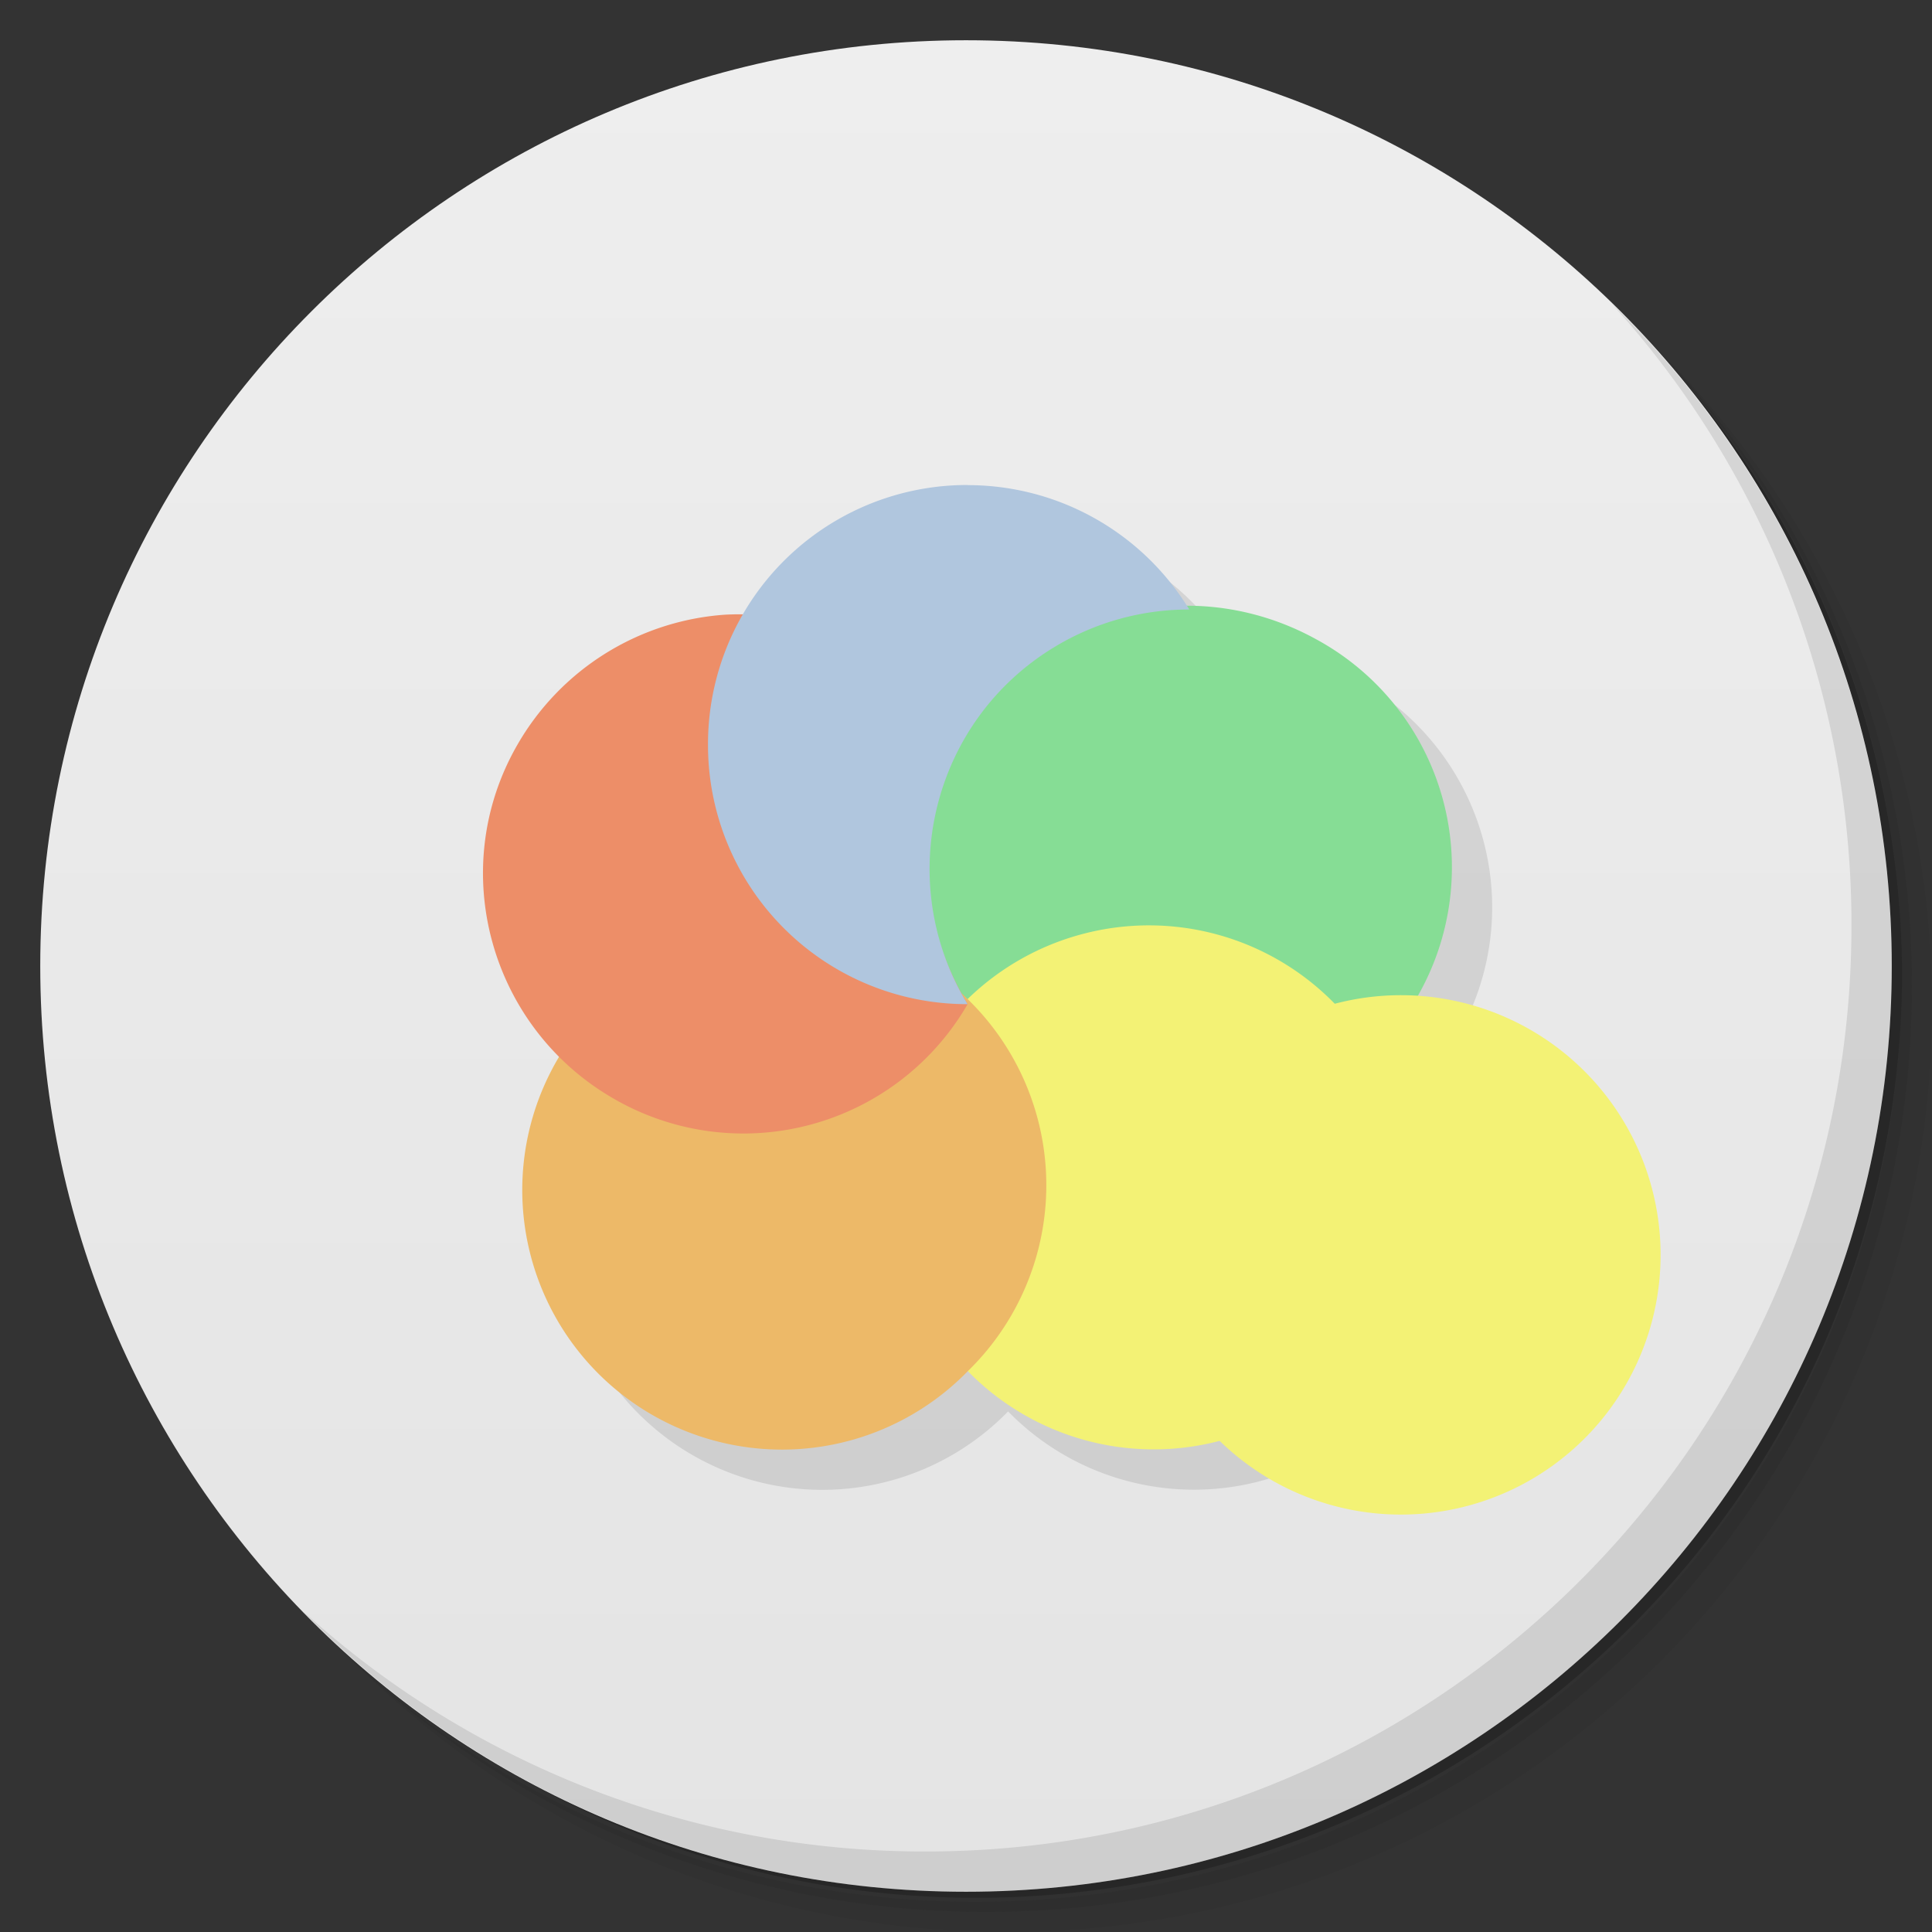 <svg xmlns="http://www.w3.org/2000/svg" viewBox="0 0 48 48">
  <rect x="0" y="0" width="48" height="48" fill="#333333" stroke="none"/>
  <defs>
    <linearGradient id="a" x1="1" x2="47" gradientUnits="userSpaceOnUse" gradientTransform="rotate(-90 24 24)">
      <stop stop-color="#e4e4e4"/>
      <stop offset="1" stop-color="#eee"/>
    </linearGradient>
  </defs>
  <path d="M36.31 5c5.859 4.062 9.688 10.831 9.688 18.5 0 12.426-10.07 22.5-22.5 22.5-7.669 0-14.438-3.828-18.5-9.688a23.24 23.24 0 0 0 3.781 4.969 22.923 22.923 0 0 0 15.469 5.969c12.703 0 23-10.298 23-23a22.92 22.92 0 0 0-5.969-15.469A23.216 23.216 0 0 0 36.31 5zm4.969 3.781A22.911 22.911 0 0 1 47.498 24.5c0 12.703-10.297 23-23 23a22.909 22.909 0 0 1-15.719-6.219C12.939 45.425 18.662 48 24.998 48c12.703 0 23-10.298 23-23 0-6.335-2.575-12.06-6.719-16.219z" opacity=".05"/>
  <path d="M41.28 8.781a22.923 22.923 0 0 1 5.969 15.469c0 12.703-10.297 23-23 23A22.92 22.92 0 0 1 8.78 41.281 22.911 22.911 0 0 0 24.499 47.5c12.703 0 23-10.298 23-23A22.909 22.909 0 0 0 41.28 8.781z" opacity=".1"/>
  <path d="M31.25 2.375C39.865 5.529 46 13.792 46 23.505c0 12.426-10.07 22.5-22.5 22.5-9.708 0-17.971-6.135-21.12-14.75a23 23 0 0 0 44.875-7 23 23 0 0 0-16-21.875z" opacity=".2"/>
  <path d="M24 1c12.703 0 23 10.297 23 23S36.703 47 24 47 1 36.703 1 24 11.297 1 24 1z" fill="url(#a)"/>
  <path d="M25.04 13.05a6.424 6.424 0 0 0-5.584 3.225c-.153 0-.307-.012-.459-.002h-.004a6.46 6.46 0 0 0-5.133 3.223c-1.489 2.576-.972 5.745 1.035 7.756a6.452 6.452 0 0 0-.707 4.955 6.46 6.46 0 0 0 4.594 4.594 6.446 6.446 0 0 0 6.264-1.734 6.455 6.455 0 0 0 6.258 1.732c2.25-.598 4-2.35 4.594-4.6a6.433 6.433 0 0 0-.773-5.05 6.432 6.432 0 0 0 1.947-4.721 6.446 6.446 0 0 0-3.379-5.551 6.412 6.412 0 0 0-3.172-.771 6.44 6.44 0 0 0-5.48-3.053z" opacity=".1"/>
  <g>
    <path d="M32.902 27.1a6.446 6.446 0 0 1-6.492.207 6.445 6.445 0 0 1-3.38-5.551c-.28-5.247 5.309-8.266 9.66-5.879a6.446 6.446 0 0 1 .212 11.223" fill="#86dd95"/>
    <path d="M24.04 34.06a6.449 6.449 0 0 1 2.86-10.856 6.446 6.446 0 0 1 6.262 1.734 6.452 6.452 0 1 1-2.86 10.86 6.457 6.457 0 0 1-6.262-1.738m0 0" fill="#f3f275"/>
    <path d="M14.926 24.945a6.442 6.442 0 0 1 6.262-1.734 6.447 6.447 0 0 1 2.856 10.856 6.442 6.442 0 0 1-6.262 1.734 6.448 6.448 0 0 1-2.856-10.856m0 0" fill="#edb968"/>
    <path d="M17.996 15.273a6.466 6.466 0 0 0-5.137 3.223c-1.781 3.082-.7 7.02 2.383 8.797a6.434 6.434 0 0 0 8.8-2.348c-1.27-2.082-1.382-4.718-.25-6.691-1.334-1.999-3.52-3.112-5.8-2.981" fill="#ed8e68"/>
    <path d="M24.04 12.05a6.436 6.436 0 0 0-6.45 6.449 6.438 6.438 0 0 0 6.45 6.449c-1.855-3.043-.895-7.02 2.148-8.867a6.439 6.439 0 0 1 3.359-.938 6.443 6.443 0 0 0-5.508-3.09m0-.004" fill="#b0c6de"/>
  </g>
  <g>
    <path d="M40.03 7.531A22.922 22.922 0 0 1 45.999 23c0 12.703-10.297 23-23 23A22.92 22.92 0 0 1 7.53 40.031C11.708 44.322 17.54 47 23.999 47c12.703 0 23-10.298 23-23 0-6.462-2.677-12.291-6.969-16.469z" opacity=".1"/>
  </g>
</svg>
